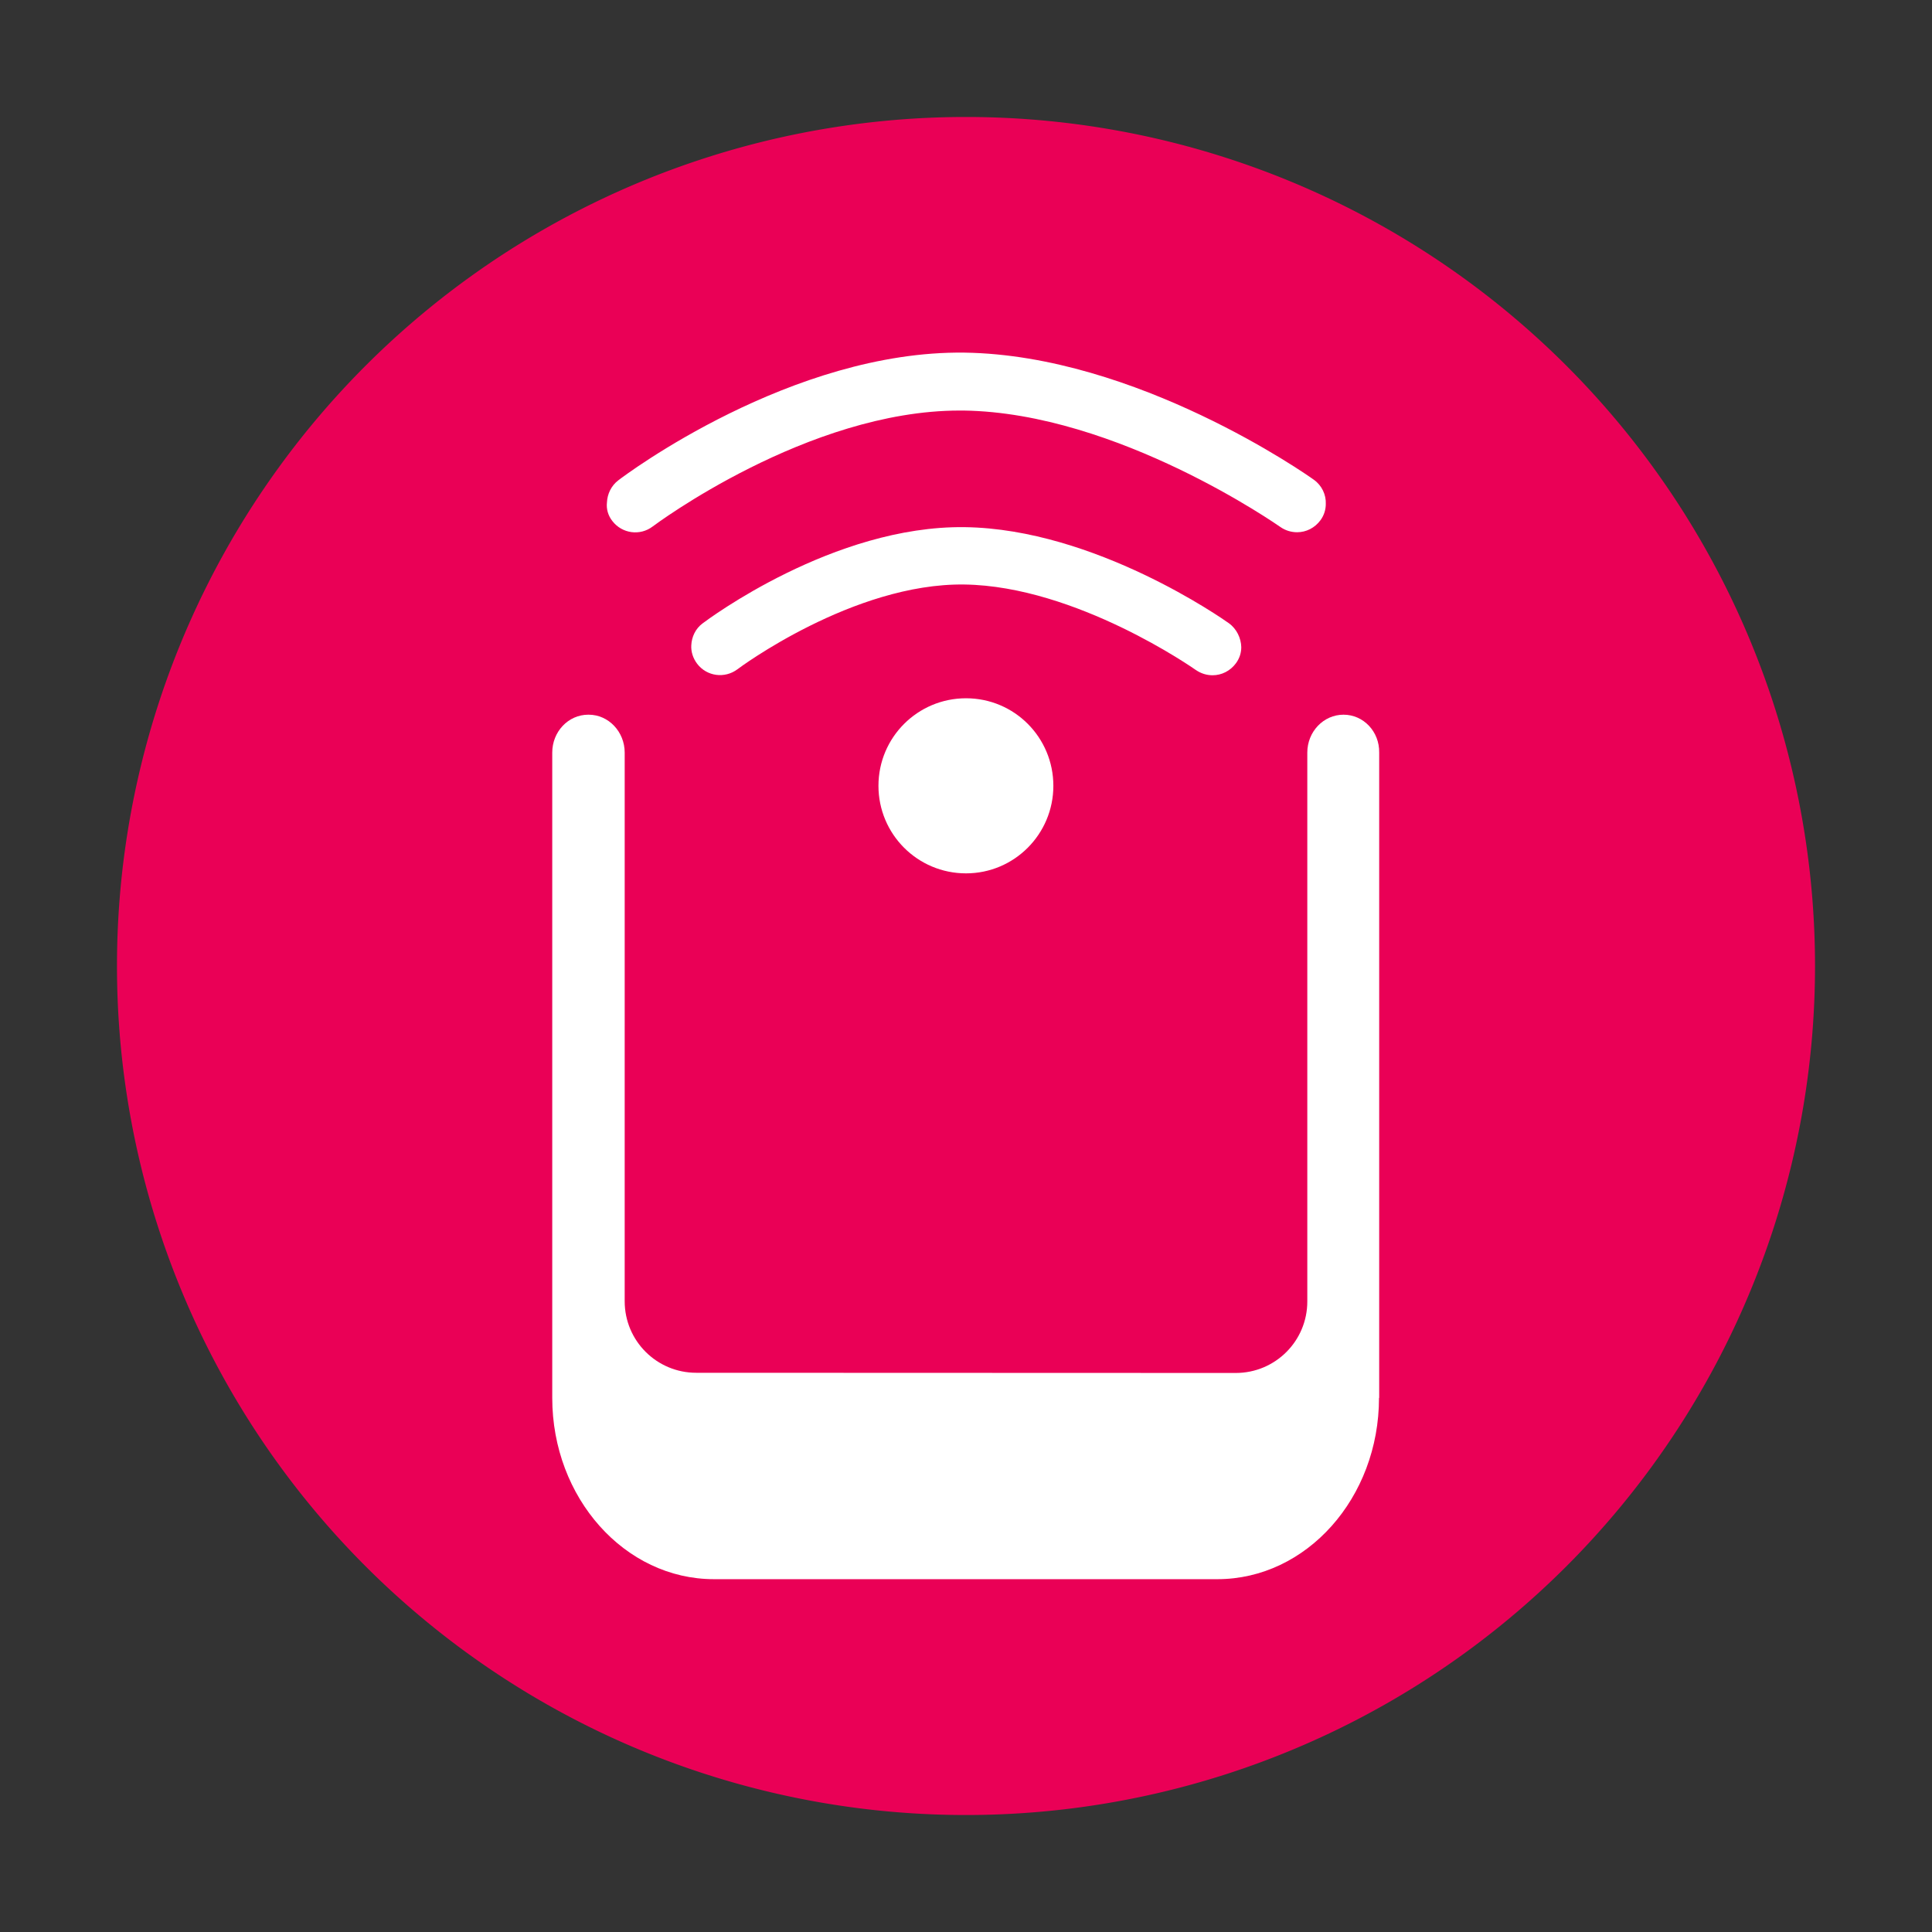 <?xml version="1.0" standalone="no"?><!DOCTYPE svg PUBLIC "-//W3C//DTD SVG 1.1//EN" "http://www.w3.org/Graphics/SVG/1.1/DTD/svg11.dtd"><svg t="1726117093651" class="icon" viewBox="0 0 1024 1024" version="1.1" xmlns="http://www.w3.org/2000/svg" p-id="1697" xmlns:xlink="http://www.w3.org/1999/xlink" width="1024" height="1024"><rect x="0" y="0" width="1024" height="1024" fill="#333333" stroke="none"/><path d="M512 512m-450 0a450 450 0 1 0 900 0 450 450 0 1 0-900 0Z" fill="#ea0056" p-id="1698"></path><path d="M712.1 378.8c-0.1 0-0.1 0 0 0-0.1 0-0.1 0 0 0-10.6 0-19.2 9-19.2 20.1v290.9c0 21-17 37.9-37.9 37.9l-286-0.1c-20.9 0-37.9-16.9-37.9-37.9V398.9c0-11-8.5-20.1-19.1-20.1h-0.1-0.1c-10.6 0-19.1 9-19.1 20.1v342c0 53 38.4 96.1 85.7 96.1H645.2c47.3 0 85.7-43.1 85.7-96.1h0.1v-342c0.2-11.1-8.3-20.1-18.9-20.1zM324.6 276.2c5.1 6.6 14.6 8 21.4 2.8 0.8-0.6 82-61.4 162.6-61.4h2.1c81.6 1.1 167 61.1 167.9 61.7 2.7 1.9 5.8 2.8 8.9 2.8 4.8 0 9.4-2.3 12.4-6.4 1.9-2.6 2.8-5.6 2.8-8.6 0.2-4.9-2.1-9.8-6.3-12.8-3.7-2.7-94-66.1-185.2-67.4-91.6-1.2-179.8 64.8-183.5 67.7-3.8 2.9-5.8 7.3-6 11.7-0.4 3.5 0.6 7 2.9 9.9z" fill="#FFFFFF" p-id="1699"></path><path d="M651.3 330.3c-2.8-2-70.9-50-140-50.9-69.5-0.9-136.1 48.9-138.9 51-3.8 2.8-5.8 7.2-6 11.6-0.2 3.4 0.9 6.9 3.1 9.8 5.1 6.7 14.6 8 21.4 2.9 0.6-0.5 61.3-45.7 120.2-44.9 59.4 0.8 122 44.8 122.7 45.3 2.8 1.9 5.8 2.8 8.9 2.8 4.8 0 9.4-2.3 12.4-6.4 1.9-2.6 2.8-5.5 2.8-8.5-0.1-4.7-2.4-9.7-6.6-12.7zM512 370.1c-25.6 0-46.4 20.7-46.4 46.4 0 25.6 20.7 46.4 46.4 46.4 25.6 0 46.3-20.8 46.3-46.4 0-25.6-20.6-46.4-46.3-46.4z" fill="#FFFFFF" p-id="1700"></path></svg>